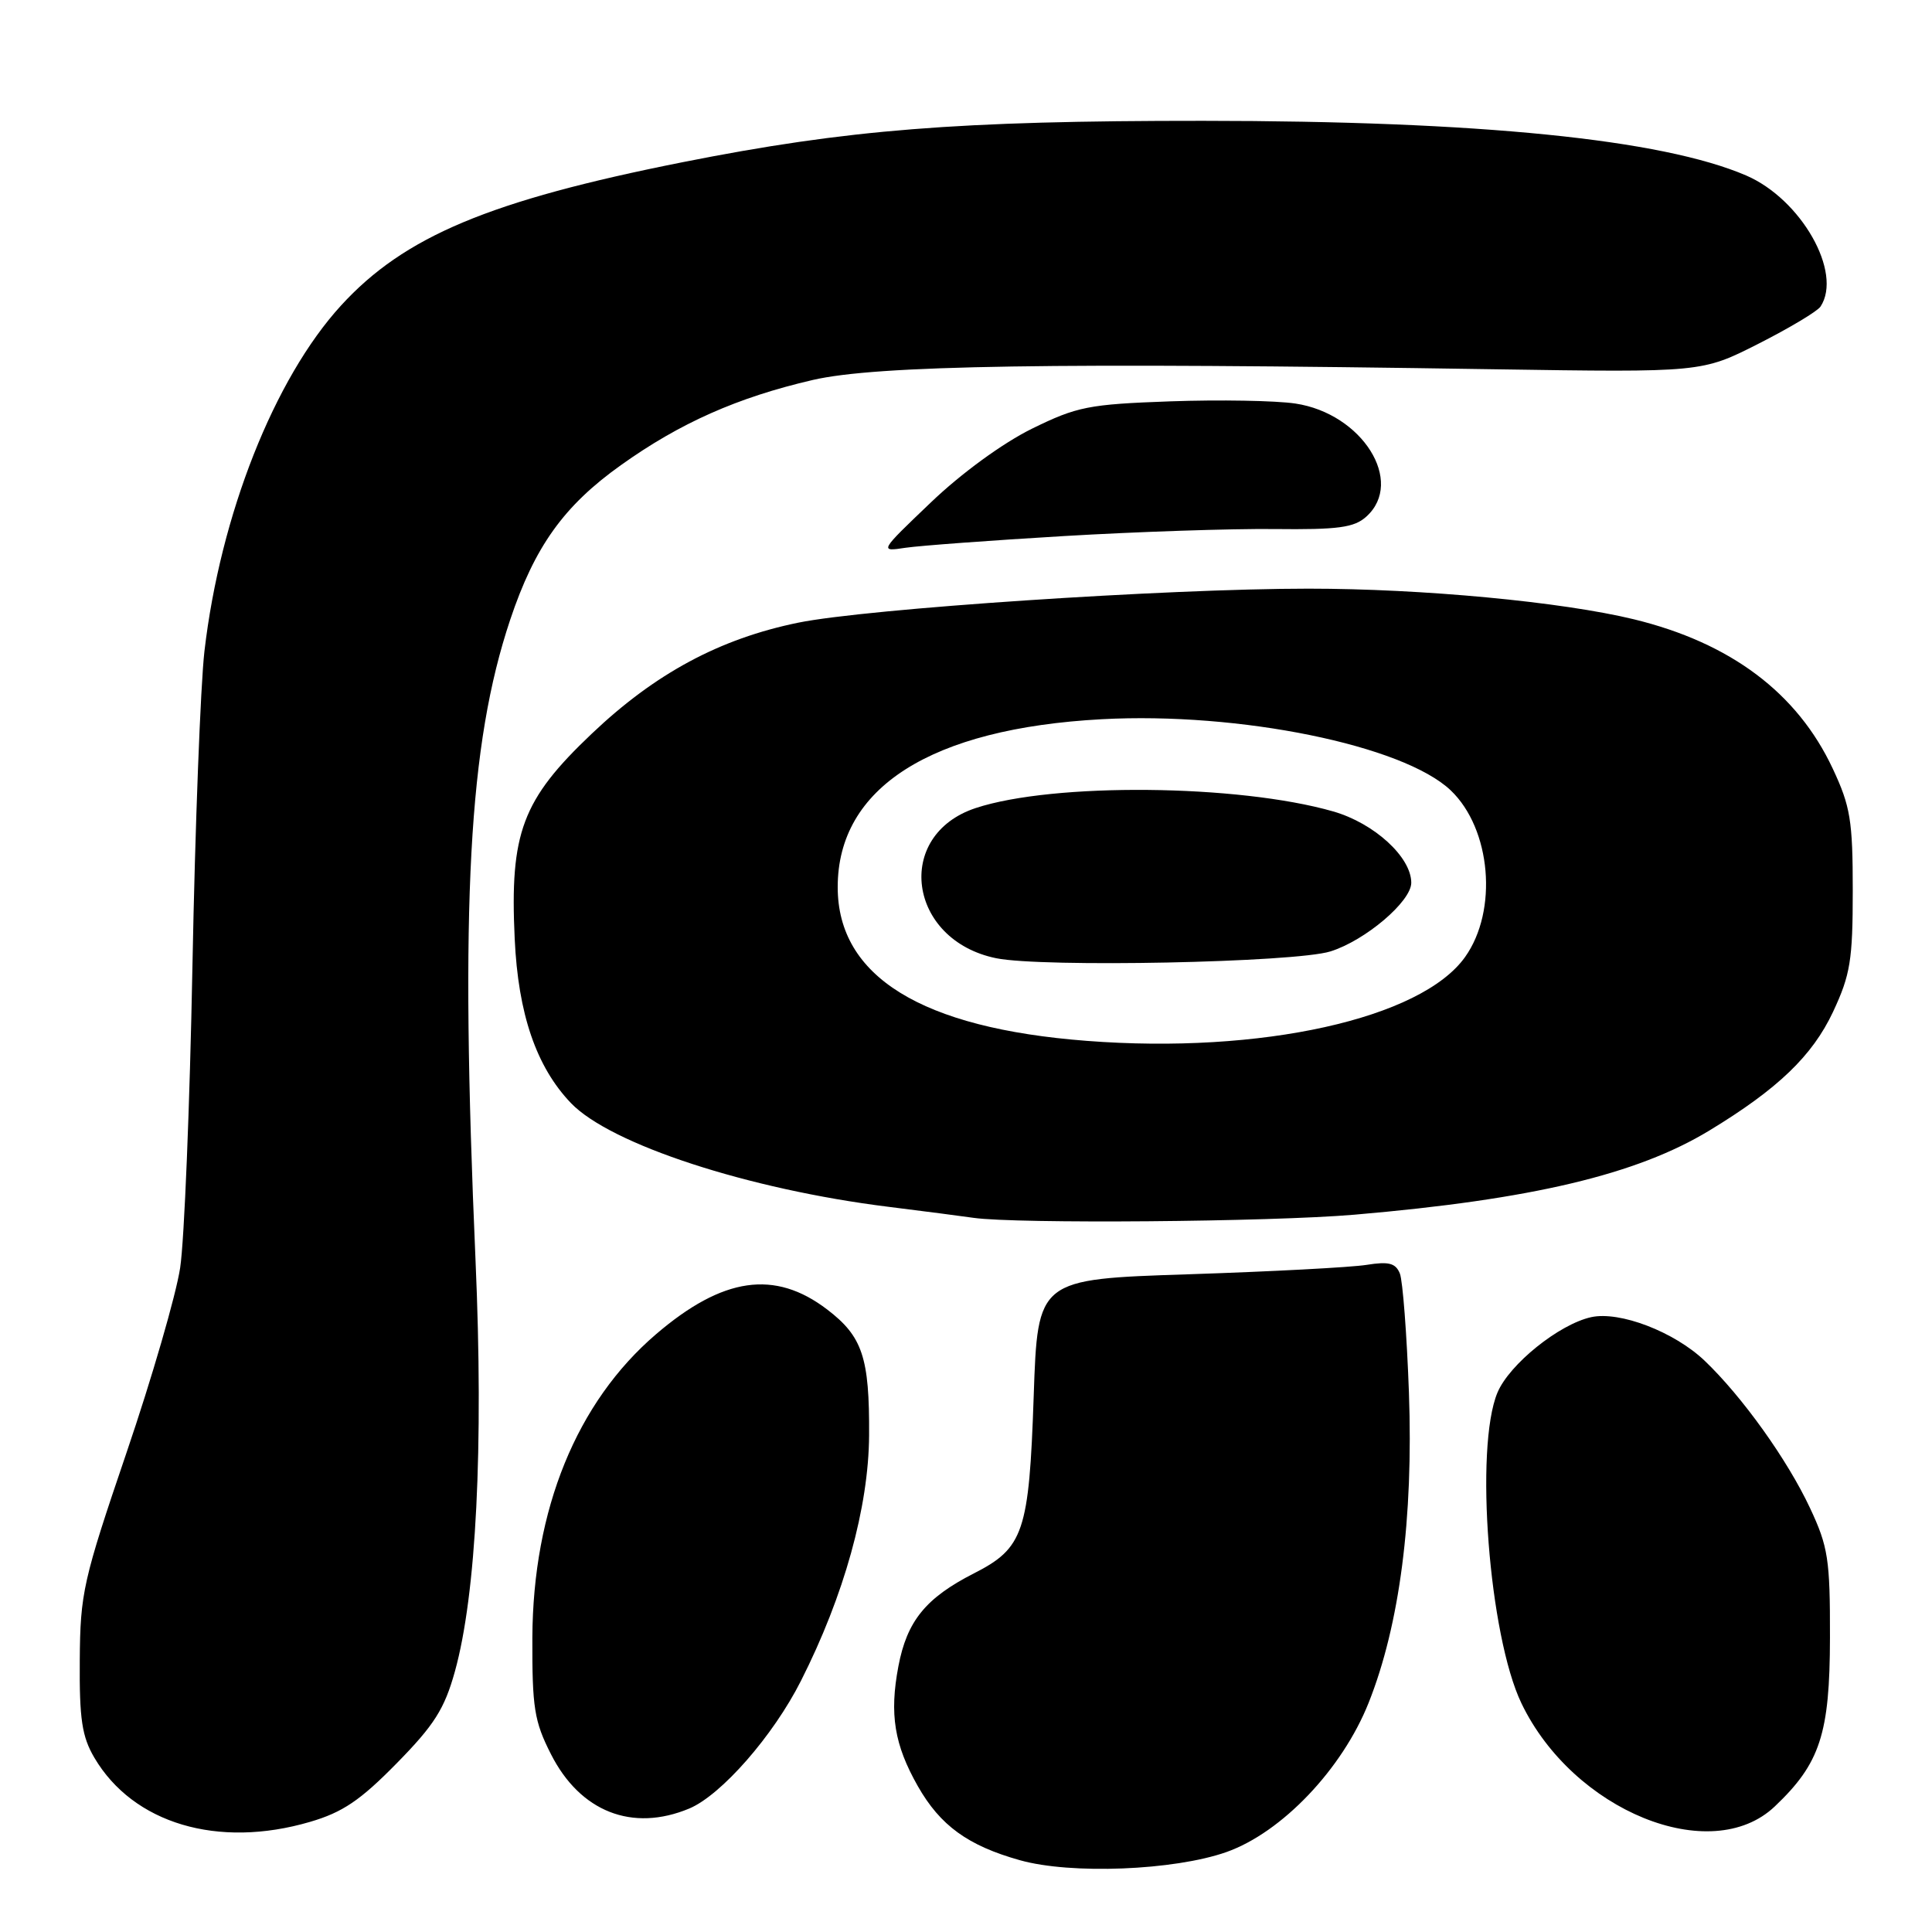<?xml version="1.0" encoding="UTF-8" standalone="no"?>
<!DOCTYPE svg PUBLIC "-//W3C//DTD SVG 1.1//EN" "http://www.w3.org/Graphics/SVG/1.1/DTD/svg11.dtd" >
<svg xmlns="http://www.w3.org/2000/svg" xmlns:xlink="http://www.w3.org/1999/xlink" version="1.1" viewBox="0 0 256 256">
 <g >
 <path fill="currentColor"
d=" M 162.50 245.41 C 169.84 242.82 177.85 234.42 181.35 225.63 C 185.46 215.31 187.29 201.19 186.69 184.50 C 186.41 176.80 185.87 169.71 185.49 168.75 C 184.93 167.37 184.03 167.13 181.09 167.60 C 179.06 167.93 168.42 168.49 157.45 168.85 C 137.50 169.50 137.50 169.50 136.97 185.00 C 136.36 203.00 135.64 205.13 129.05 208.48 C 122.66 211.74 120.18 214.79 119.04 220.80 C 117.84 227.14 118.50 231.19 121.62 236.68 C 124.59 241.90 128.26 244.56 135.15 246.49 C 141.91 248.39 155.57 247.85 162.50 245.41 Z  M 41.07 241.41 C 45.39 240.15 47.74 238.56 52.55 233.66 C 57.54 228.58 58.89 226.45 60.27 221.50 C 63.11 211.28 64.09 191.77 63.01 167.00 C 60.95 119.64 62.09 98.62 67.60 82.13 C 70.85 72.42 74.71 67.02 82.28 61.63 C 90.11 56.04 97.73 52.66 107.69 50.35 C 116.15 48.39 139.67 48.02 198.00 48.93 C 225.50 49.35 225.50 49.35 233.00 45.55 C 237.12 43.46 240.83 41.24 241.23 40.62 C 244.19 36.11 238.66 26.39 231.37 23.25 C 220.20 18.45 196.05 16.02 159.40 16.01 C 126.87 16.00 112.28 17.16 90.46 21.49 C 64.86 26.58 53.57 31.32 45.19 40.48 C 36.33 50.17 29.19 68.25 27.09 86.28 C 26.57 90.80 25.85 109.57 25.50 128.00 C 25.15 146.43 24.42 164.43 23.87 168.00 C 23.33 171.57 20.13 182.60 16.76 192.50 C 11.01 209.40 10.63 211.08 10.57 220.00 C 10.51 227.78 10.86 230.11 12.50 232.90 C 17.64 241.63 28.88 244.98 41.07 241.41 Z  M 235.17 239.36 C 241.18 233.66 242.46 229.73 242.48 217.00 C 242.50 206.62 242.24 204.95 239.84 199.83 C 236.84 193.42 230.84 185.04 225.86 180.29 C 221.84 176.47 214.63 173.70 210.84 174.53 C 206.58 175.47 199.99 180.78 198.42 184.53 C 195.37 191.83 197.30 216.75 201.60 225.70 C 208.45 239.95 226.72 247.39 235.17 239.36 Z  M 91.33 239.64 C 95.57 237.86 102.45 230.01 106.13 222.72 C 111.85 211.42 115.10 199.71 115.16 190.20 C 115.22 179.87 114.29 177.09 109.60 173.51 C 102.66 168.22 95.79 169.21 86.94 176.78 C 76.41 185.79 70.62 200.01 70.54 217.00 C 70.51 226.27 70.79 228.08 73.00 232.43 C 76.87 240.07 83.78 242.79 91.33 239.64 Z  M 179.50 160.95 C 202.95 158.94 216.88 155.64 226.50 149.80 C 235.58 144.29 240.15 139.90 242.89 134.07 C 245.18 129.17 245.50 127.23 245.50 118.00 C 245.50 108.73 245.19 106.84 242.85 101.85 C 238.15 91.81 229.31 85.18 216.50 82.06 C 206.95 79.74 188.49 78.00 173.36 78.00 C 154.56 78.00 114.85 80.65 105.76 82.51 C 95.36 84.64 86.80 89.24 78.39 97.24 C 69.19 105.97 67.54 110.36 68.20 124.39 C 68.66 134.36 71.06 141.36 75.65 146.16 C 80.89 151.63 99.15 157.60 117.74 159.91 C 122.56 160.51 127.62 161.17 129.00 161.37 C 134.66 162.18 168.34 161.91 179.50 160.95 Z  M 141.00 71.03 C 150.62 70.46 163.14 70.04 168.80 70.10 C 177.34 70.20 179.44 69.91 181.05 68.45 C 186.17 63.82 180.50 54.80 171.64 53.47 C 169.03 53.08 161.58 52.95 155.07 53.18 C 144.23 53.57 142.72 53.87 136.73 56.81 C 132.89 58.70 127.37 62.72 123.35 66.57 C 116.50 73.11 116.50 73.11 120.00 72.58 C 121.92 72.30 131.38 71.60 141.00 71.03 Z  M 144.00 137.92 C 122.09 136.24 111.00 129.39 111.00 117.55 C 111.00 104.36 123.33 96.52 146.00 95.30 C 164.24 94.32 185.94 98.75 192.23 104.73 C 197.58 109.83 198.52 120.65 194.13 126.81 C 188.31 134.99 167.08 139.70 144.00 137.92 Z  M 176.28 126.07 C 180.90 124.63 187.00 119.45 187.00 116.97 C 187.00 113.57 182.09 109.08 176.66 107.52 C 164.09 103.91 139.56 103.68 129.29 107.07 C 118.41 110.66 120.30 124.58 132.00 126.97 C 138.12 128.22 171.57 127.54 176.28 126.07 Z "/>
</g>
</svg>